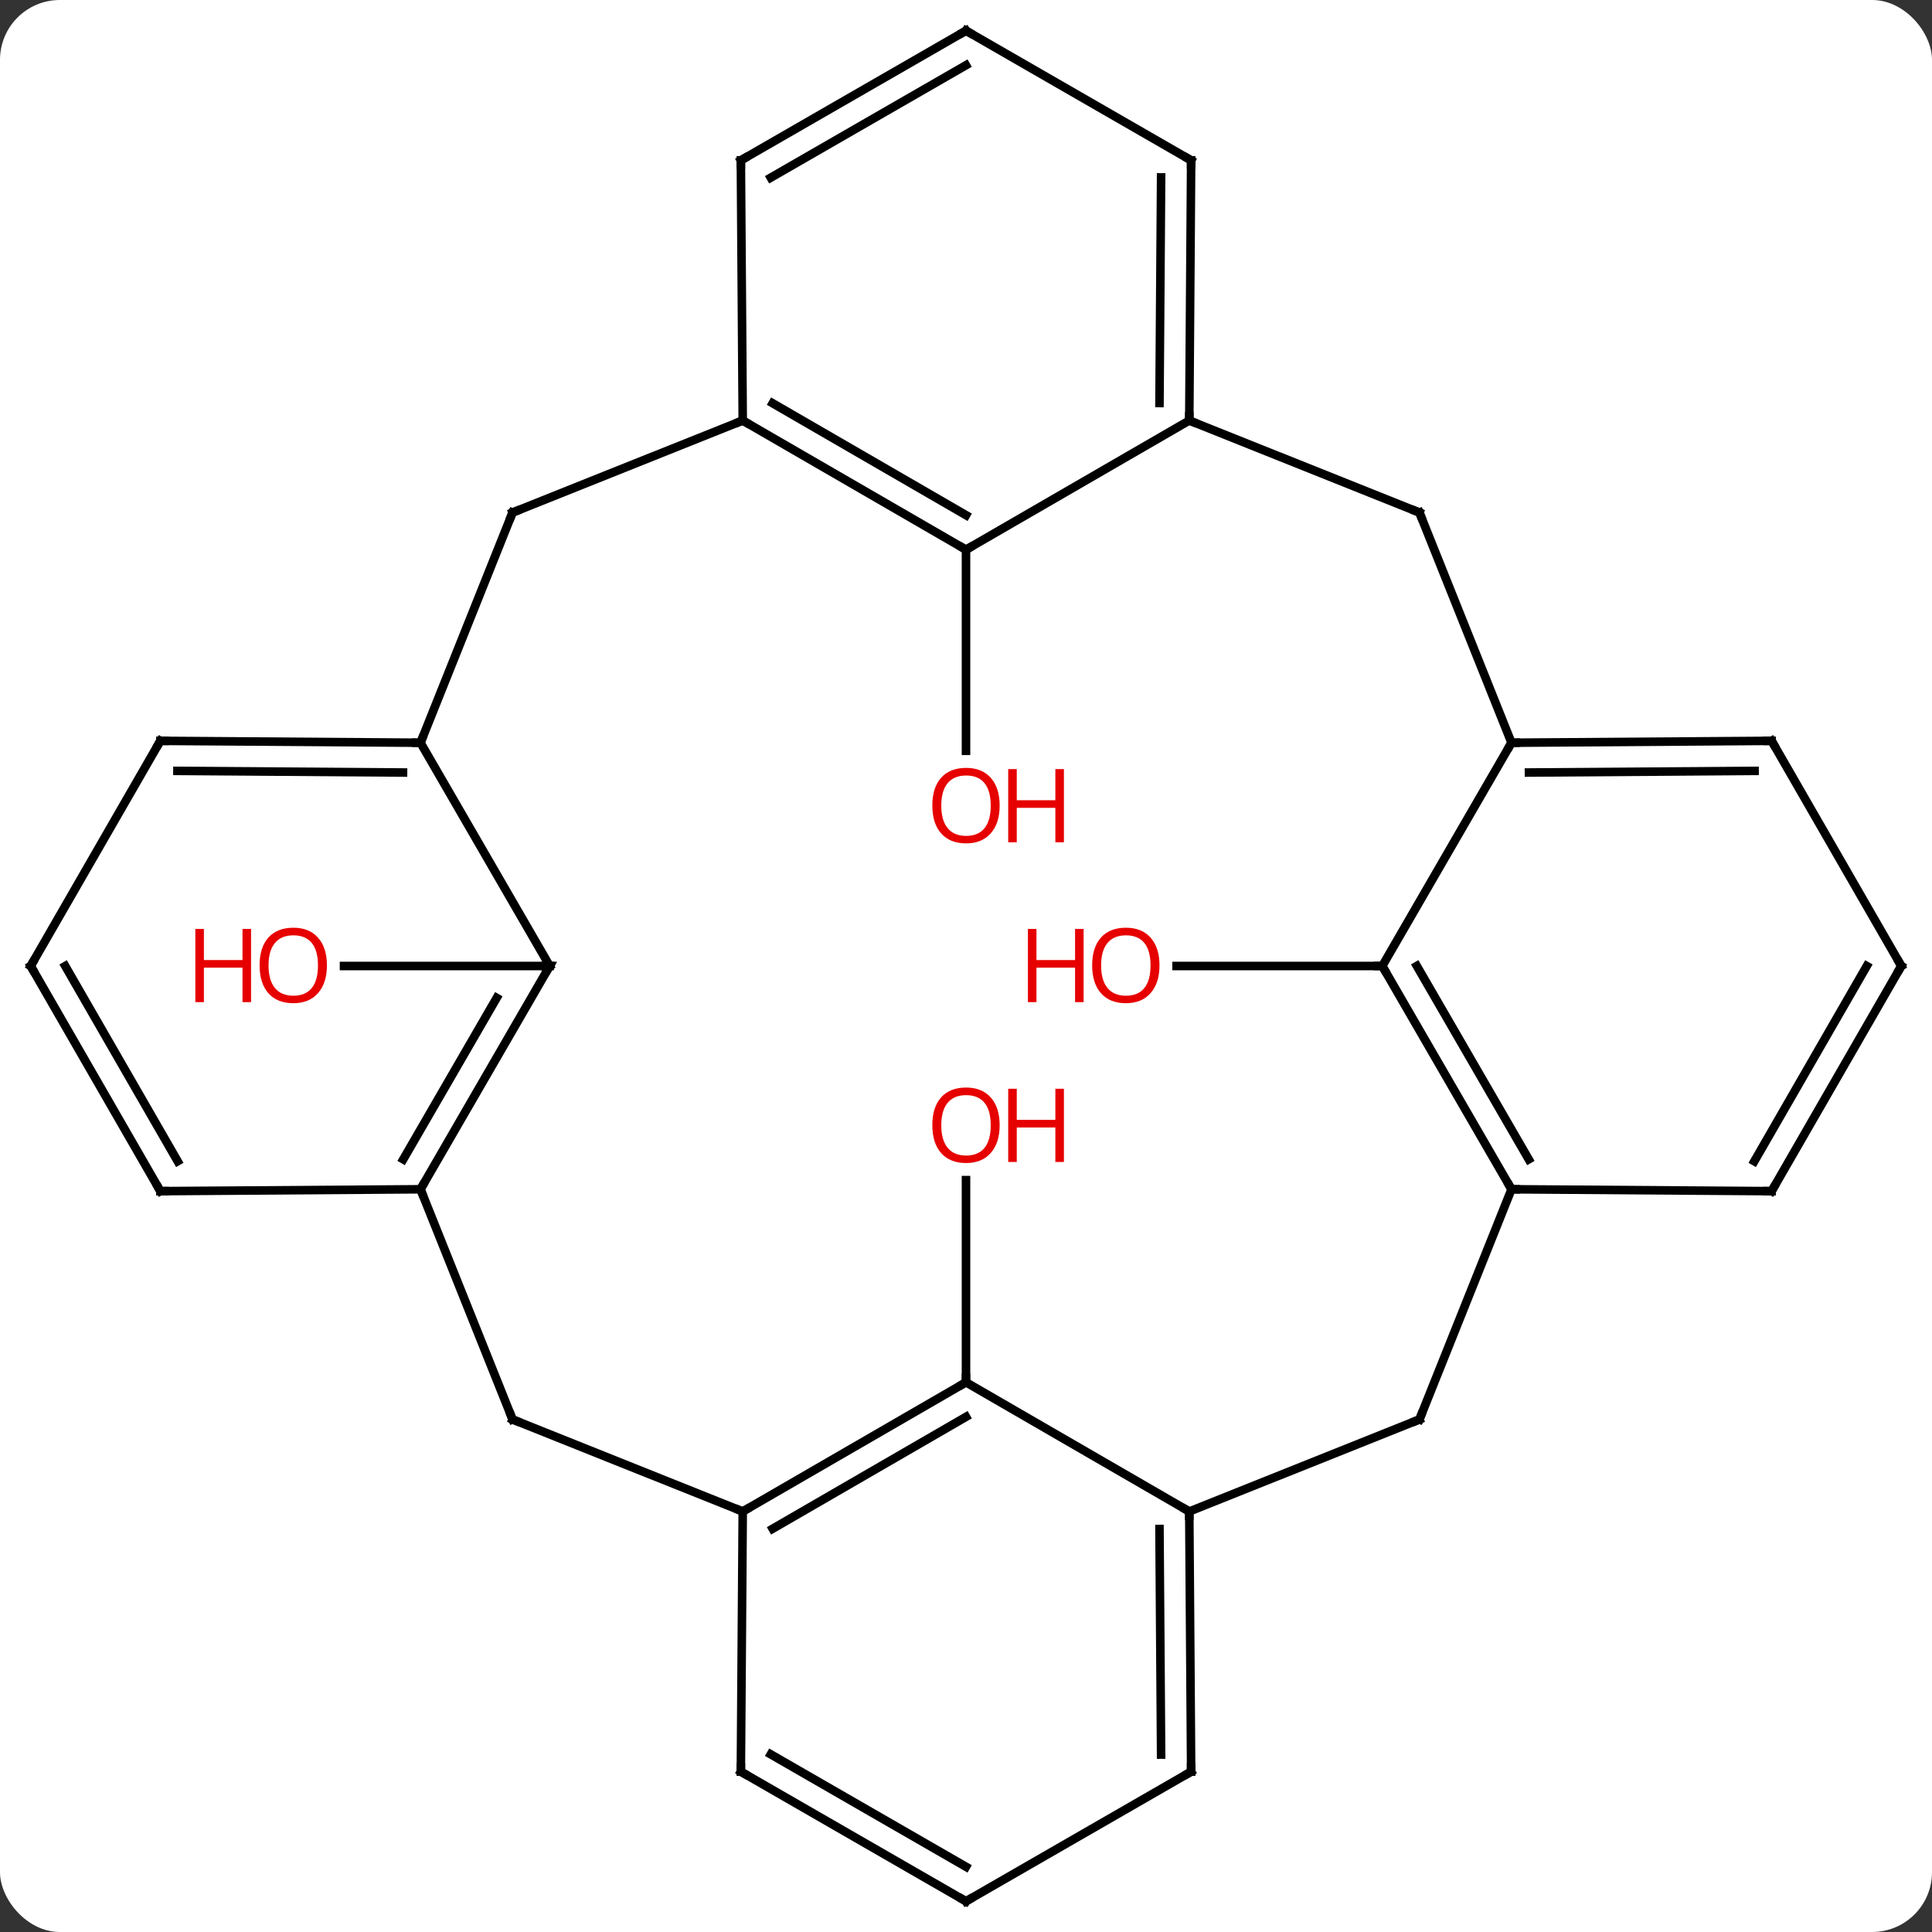 <svg width="226" viewBox="0 0 226 226" style="fill-opacity:1; color-rendering:auto; color-interpolation:auto; text-rendering:auto; stroke:black; stroke-linecap:square; stroke-miterlimit:10; shape-rendering:auto; stroke-opacity:1; fill:black; stroke-dasharray:none; font-weight:normal; stroke-width:1; font-family:'Open Sans'; font-style:normal; stroke-linejoin:miter; font-size:12; stroke-dashoffset:0; image-rendering:auto;" height="226" class="cas-substance-image" xmlns:xlink="http://www.w3.org/1999/xlink" xmlns="http://www.w3.org/2000/svg"><rect x="0" y="0" width="226" height="226" fill="#333333" stroke="none"/><svg class="cas-substance-single-component"><rect y="0" x="0" width="226" stroke="none" ry="7" rx="7" height="226" fill="white" class="cas-substance-group"/><svg y="0" x="0" width="226" viewBox="0 0 226 226" style="fill:black;" height="226" class="cas-substance-single-component-image"><svg><g><g transform="translate(113,113)" style="text-rendering:geometricPrecision; color-rendering:optimizeQuality; color-interpolation:linearRGB; stroke-linecap:butt; image-rendering:optimizeQuality;"><line y2="0" y1="0" x2="48.696" x1="24.634" style="fill:none;"/><line y2="-48.696" y1="-25.173" x2="0" x1="0" style="fill:none;"/><line y2="48.696" y1="25.048" x2="0" x1="0" style="fill:none;"/><line y2="0" y1="0" x2="-48.696" x1="-72.758" style="fill:none;"/><line y2="0" y1="-26.118" x2="48.696" x1="63.81" style="fill:none;"/><line y2="-53.043" y1="-26.118" x2="53.043" x1="63.81" style="fill:none;"/><line y2="-26.337" y1="-26.118" x2="94.242" x1="63.81" style="fill:none;"/><line y2="-22.823" y1="-22.633" x2="92.246" x1="65.856" style="fill:none;"/><line y2="26.118" y1="0" x2="63.81" x1="48.696" style="fill:none;"/><line y2="22.616" y1="-0.004" x2="65.827" x1="52.737" style="fill:none;"/><line y2="-63.81" y1="-53.043" x2="26.118" x1="53.043" style="fill:none;"/><line y2="0" y1="-26.337" x2="109.41" x1="94.242" style="fill:none;"/><line y2="53.043" y1="26.118" x2="53.043" x1="63.81" style="fill:none;"/><line y2="26.337" y1="26.118" x2="94.242" x1="63.81" style="fill:none;"/><line y2="-48.696" y1="-63.81" x2="0" x1="26.118" style="fill:none;"/><line y2="-94.242" y1="-63.81" x2="26.337" x1="26.118" style="fill:none;"/><line y2="-92.246" y1="-65.856" x2="22.823" x1="22.633" style="fill:none;"/><line y2="26.337" y1="0" x2="94.242" x1="109.41" style="fill:none;"/><line y2="22.839" y1="0.004" x2="92.218" x1="105.369" style="fill:none;"/><line y2="63.81" y1="53.043" x2="26.118" x1="53.043" style="fill:none;"/><line y2="-63.81" y1="-48.696" x2="-26.118" x1="0" style="fill:none;"/><line y2="-65.827" y1="-52.737" x2="-22.616" x1="0.004" style="fill:none;"/><line y2="-109.41" y1="-94.242" x2="0" x1="26.337" style="fill:none;"/><line y2="48.696" y1="63.81" x2="0" x1="26.118" style="fill:none;"/><line y2="94.242" y1="63.81" x2="26.337" x1="26.118" style="fill:none;"/><line y2="92.246" y1="65.856" x2="22.823" x1="22.633" style="fill:none;"/><line y2="-53.043" y1="-63.81" x2="-53.043" x1="-26.118" style="fill:none;"/><line y2="-94.242" y1="-63.81" x2="-26.337" x1="-26.118" style="fill:none;"/><line y2="-94.242" y1="-109.41" x2="-26.337" x1="0" style="fill:none;"/><line y2="-92.218" y1="-105.369" x2="-22.839" x1="-0.004" style="fill:none;"/><line y2="63.81" y1="48.696" x2="-26.118" x1="0" style="fill:none;"/><line y2="65.827" y1="52.737" x2="-22.616" x1="0.004" style="fill:none;"/><line y2="109.41" y1="94.242" x2="0" x1="26.337" style="fill:none;"/><line y2="-26.118" y1="-53.043" x2="-63.81" x1="-53.043" style="fill:none;"/><line y2="53.043" y1="63.81" x2="-53.043" x1="-26.118" style="fill:none;"/><line y2="94.242" y1="63.81" x2="-26.337" x1="-26.118" style="fill:none;"/><line y2="94.242" y1="109.41" x2="-26.337" x1="0" style="fill:none;"/><line y2="92.218" y1="105.369" x2="-22.839" x1="-0.004" style="fill:none;"/><line y2="0" y1="-26.118" x2="-48.696" x1="-63.81" style="fill:none;"/><line y2="-26.337" y1="-26.118" x2="-94.242" x1="-63.81" style="fill:none;"/><line y2="-22.823" y1="-22.633" x2="-92.246" x1="-65.856" style="fill:none;"/><line y2="26.118" y1="53.043" x2="-63.81" x1="-53.043" style="fill:none;"/><line y2="26.118" y1="0" x2="-63.81" x1="-48.696" style="fill:none;"/><line y2="22.616" y1="3.731" x2="-65.827" x1="-54.899" style="fill:none;"/><line y2="0" y1="-26.337" x2="-109.41" x1="-94.242" style="fill:none;"/><line y2="26.337" y1="26.118" x2="-94.242" x1="-63.81" style="fill:none;"/><line y2="26.337" y1="0" x2="-94.242" x1="-109.41" style="fill:none;"/><line y2="22.839" y1="0.004" x2="-92.218" x1="-105.369" style="fill:none;"/></g><g transform="translate(113,113)" style="fill:rgb(230,0,0); text-rendering:geometricPrecision; color-rendering:optimizeQuality; image-rendering:optimizeQuality; font-family:'Open Sans'; stroke:rgb(230,0,0); color-interpolation:linearRGB;"><path style="stroke:none;" d="M22.634 -0.07 Q22.634 1.992 21.594 3.172 Q20.555 4.352 18.712 4.352 Q16.821 4.352 15.79 3.188 Q14.758 2.023 14.758 -0.086 Q14.758 -2.18 15.79 -3.328 Q16.821 -4.477 18.712 -4.477 Q20.571 -4.477 21.602 -3.305 Q22.634 -2.133 22.634 -0.07 ZM15.805 -0.07 Q15.805 1.664 16.548 2.57 Q17.29 3.477 18.712 3.477 Q20.134 3.477 20.86 2.578 Q21.587 1.68 21.587 -0.07 Q21.587 -1.805 20.86 -2.695 Q20.134 -3.586 18.712 -3.586 Q17.29 -3.586 16.548 -2.688 Q15.805 -1.789 15.805 -0.07 Z"/><path style="stroke:none;" d="M13.758 4.227 L12.758 4.227 L12.758 0.195 L8.243 0.195 L8.243 4.227 L7.243 4.227 L7.243 -4.336 L8.243 -4.336 L8.243 -0.695 L12.758 -0.695 L12.758 -4.336 L13.758 -4.336 L13.758 4.227 Z"/><path style="stroke:none;" d="M3.938 -18.766 Q3.938 -16.704 2.898 -15.524 Q1.859 -14.344 0.016 -14.344 Q-1.875 -14.344 -2.906 -15.508 Q-3.938 -16.673 -3.938 -18.782 Q-3.938 -20.876 -2.906 -22.024 Q-1.875 -23.173 0.016 -23.173 Q1.875 -23.173 2.906 -22.001 Q3.938 -20.829 3.938 -18.766 ZM-2.891 -18.766 Q-2.891 -17.032 -2.148 -16.126 Q-1.406 -15.219 0.016 -15.219 Q1.438 -15.219 2.164 -16.118 Q2.891 -17.016 2.891 -18.766 Q2.891 -20.501 2.164 -21.391 Q1.438 -22.282 0.016 -22.282 Q-1.406 -22.282 -2.148 -21.384 Q-2.891 -20.485 -2.891 -18.766 Z"/><path style="stroke:none;" d="M11.453 -14.469 L10.453 -14.469 L10.453 -18.501 L5.938 -18.501 L5.938 -14.469 L4.938 -14.469 L4.938 -23.032 L5.938 -23.032 L5.938 -19.391 L10.453 -19.391 L10.453 -23.032 L11.453 -23.032 L11.453 -14.469 Z"/><path style="stroke:none;" d="M3.938 18.626 Q3.938 20.688 2.898 21.868 Q1.859 23.048 0.016 23.048 Q-1.875 23.048 -2.906 21.884 Q-3.938 20.719 -3.938 18.61 Q-3.938 16.516 -2.906 15.368 Q-1.875 14.219 0.016 14.219 Q1.875 14.219 2.906 15.391 Q3.938 16.563 3.938 18.626 ZM-2.891 18.626 Q-2.891 20.36 -2.148 21.266 Q-1.406 22.173 0.016 22.173 Q1.438 22.173 2.164 21.274 Q2.891 20.376 2.891 18.626 Q2.891 16.891 2.164 16.001 Q1.438 15.11 0.016 15.11 Q-1.406 15.11 -2.148 16.009 Q-2.891 16.907 -2.891 18.626 Z"/><path style="stroke:none;" d="M11.453 22.923 L10.453 22.923 L10.453 18.891 L5.938 18.891 L5.938 22.923 L4.938 22.923 L4.938 14.36 L5.938 14.36 L5.938 18.001 L10.453 18.001 L10.453 14.36 L11.453 14.36 L11.453 22.923 Z"/><path style="stroke:none;" d="M-74.758 -0.07 Q-74.758 1.992 -75.798 3.172 Q-76.837 4.352 -78.68 4.352 Q-80.571 4.352 -81.602 3.188 Q-82.633 2.023 -82.633 -0.086 Q-82.633 -2.18 -81.602 -3.328 Q-80.571 -4.477 -78.68 -4.477 Q-76.821 -4.477 -75.79 -3.305 Q-74.758 -2.133 -74.758 -0.07 ZM-81.587 -0.07 Q-81.587 1.664 -80.844 2.57 Q-80.102 3.477 -78.68 3.477 Q-77.258 3.477 -76.532 2.578 Q-75.805 1.68 -75.805 -0.07 Q-75.805 -1.805 -76.532 -2.695 Q-77.258 -3.586 -78.68 -3.586 Q-80.102 -3.586 -80.844 -2.688 Q-81.587 -1.789 -81.587 -0.07 Z"/><path style="stroke:none;" d="M-83.633 4.227 L-84.633 4.227 L-84.633 0.195 L-89.149 0.195 L-89.149 4.227 L-90.149 4.227 L-90.149 -4.336 L-89.149 -4.336 L-89.149 -0.695 L-84.633 -0.695 L-84.633 -4.336 L-83.633 -4.336 L-83.633 4.227 Z"/></g><g transform="translate(113,113)" style="stroke-linecap:butt; text-rendering:geometricPrecision; color-rendering:optimizeQuality; image-rendering:optimizeQuality; font-family:'Open Sans'; color-interpolation:linearRGB; stroke-miterlimit:5;"><path style="fill:none;" d="M64.31 -26.122 L63.81 -26.118 L63.56 -25.685"/><path style="fill:none;" d="M48.946 0.433 L48.696 0 L48.196 -0"/><path style="fill:none;" d="M53.229 -52.579 L53.043 -53.043 L52.579 -53.229"/><path style="fill:none;" d="M93.742 -26.333 L94.242 -26.337 L94.492 -25.904"/><path style="fill:none;" d="M63.56 25.685 L63.81 26.118 L64.31 26.122"/><path style="fill:none;" d="M26.122 -64.31 L26.118 -63.81 L26.582 -63.624"/><path style="fill:none;" d="M109.16 -0.433 L109.41 0 L109.16 0.433"/><path style="fill:none;" d="M53.229 52.579 L53.043 53.043 L52.579 53.229"/><path style="fill:none;" d="M93.742 26.333 L94.242 26.337 L94.492 25.904"/><path style="fill:none;" d="M-0.433 -48.946 L0 -48.696 L0.433 -48.946"/><path style="fill:none;" d="M26.333 -93.742 L26.337 -94.242 L25.904 -94.492"/><path style="fill:none;" d="M26.122 64.31 L26.118 63.81 L25.685 63.56"/><path style="fill:none;" d="M-25.685 -63.56 L-26.118 -63.81 L-26.582 -63.624"/><path style="fill:none;" d="M0.433 -109.16 L0 -109.41 L-0.433 -109.16"/><path style="fill:none;" d="M-0.433 48.946 L0 48.696 L0 48.196"/><path style="fill:none;" d="M26.333 93.742 L26.337 94.242 L25.904 94.492"/><path style="fill:none;" d="M-52.579 -53.229 L-53.043 -53.043 L-53.229 -52.579"/><path style="fill:none;" d="M-26.333 -93.742 L-26.337 -94.242 L-25.904 -94.492"/><path style="fill:none;" d="M-25.685 63.56 L-26.118 63.81 L-26.582 63.624"/><path style="fill:none;" d="M0.433 109.16 L0 109.41 L-0.433 109.16"/><path style="fill:none;" d="M-64.31 -26.122 L-63.81 -26.118 L-63.624 -26.582"/><path style="fill:none;" d="M-52.579 53.229 L-53.043 53.043 L-53.229 52.579"/><path style="fill:none;" d="M-26.333 93.742 L-26.337 94.242 L-25.904 94.492"/><path style="fill:none;" d="M-48.946 0.433 L-48.696 0 L-49.196 -0"/><path style="fill:none;" d="M-93.742 -26.333 L-94.242 -26.337 L-94.492 -25.904"/><path style="fill:none;" d="M-63.56 25.685 L-63.81 26.118 L-63.624 26.582"/><path style="fill:none;" d="M-109.16 -0.433 L-109.41 0 L-109.16 0.433"/><path style="fill:none;" d="M-93.742 26.333 L-94.242 26.337 L-94.492 25.904"/></g></g></svg></svg></svg></svg>
